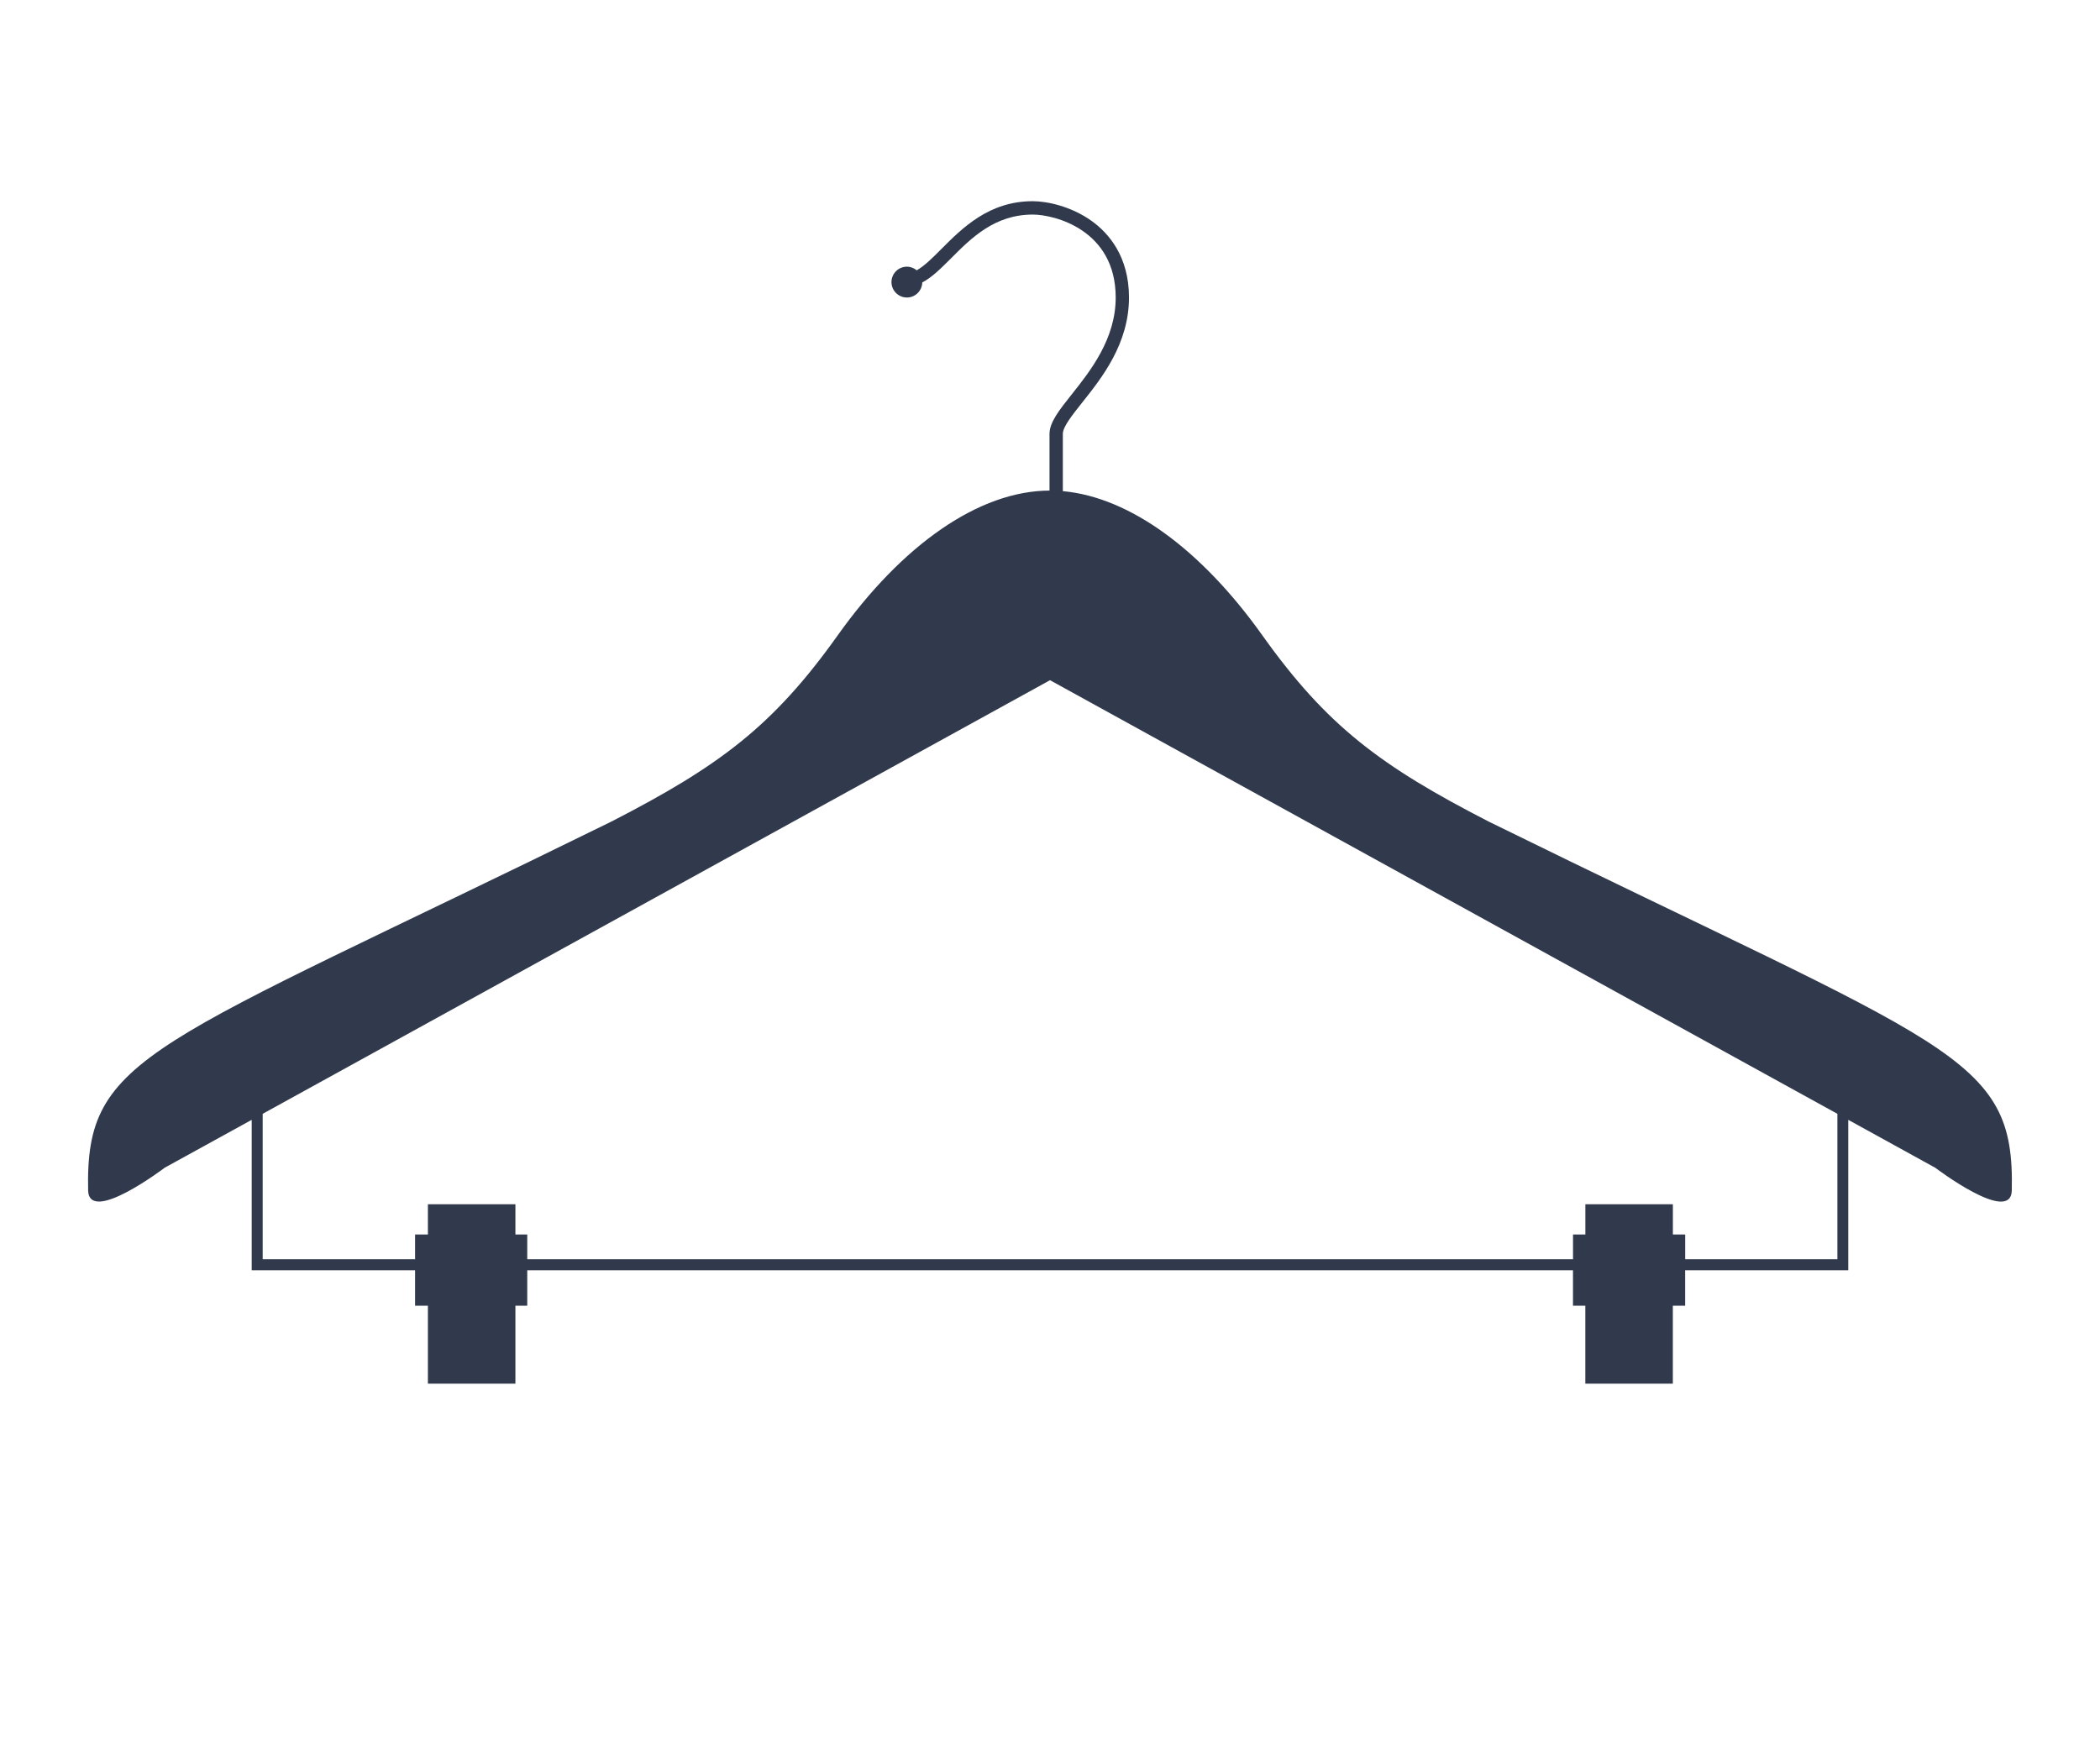 <?xml version="1.0" encoding="iso-8859-1"?>
<!-- Generator: Adobe Illustrator 16.0.0, SVG Export Plug-In . SVG Version: 6.00 Build 0)  -->
<!DOCTYPE svg PUBLIC "-//W3C//DTD SVG 1.1//EN" "http://www.w3.org/Graphics/SVG/1.1/DTD/svg11.dtd">
<svg version="1.1" id="Layer_1" xmlns="http://www.w3.org/2000/svg" xmlns:xlink="http://www.w3.org/1999/xlink" x="0px" y="0px"
	 width="53.395px" height="44.701px" viewBox="0 0 53.395 44.701" style="enable-background:new 0 0 53.395 44.701;"
	 xml:space="preserve">
<path style="fill:#303A4C;" d="M37.85,20.89c-2.739-1.408-4.108-2.425-5.753-4.734c-1.544-2.17-3.365-3.513-5.073-3.667V11.03
	c0-0.176,0.238-0.473,0.49-0.792c0.504-0.632,1.192-1.5,1.192-2.674c0-1.042-0.515-1.633-0.947-1.944
	c-0.518-0.372-1.132-0.504-1.5-0.504c-1.111,0-1.785,0.676-2.327,1.219c-0.226,0.227-0.432,0.433-0.624,0.538
	c-0.067-0.057-0.154-0.092-0.249-0.092c-0.216,0-0.392,0.175-0.392,0.392c0,0.216,0.176,0.392,0.392,0.392
	c0.213,0,0.386-0.171,0.391-0.383c0.243-0.126,0.472-0.355,0.724-0.606c0.523-0.525,1.115-1.12,2.086-1.12
	c0.548,0,2.108,0.387,2.108,2.109c0,1.057-0.646,1.869-1.119,2.464c-0.314,0.396-0.564,0.709-0.564,1.002v1.443
	c-1.796,0.007-3.746,1.379-5.386,3.682c-1.644,2.31-3.013,3.326-5.752,4.734C3.768,26.681,2.163,26.799,2.241,30.28
	c0.04,0.861,1.946-0.587,1.946-0.587L6.4,28.475V32.3h4.154v0.902h0.326v1.982h2.225v-1.982h0.301V32.3h26.589v0.902h0.314v1.982
	h2.225v-1.982h0.313V32.3h4.147v-3.825l2.213,1.219c0,0,1.906,1.448,1.945,0.587C51.232,26.799,49.628,26.681,37.85,20.89z
	 M46.717,32.02h-3.869v-0.629h-0.313v-0.769H40.31v0.769h-0.314v0.629H13.406v-0.629h-0.301v-0.769h-2.225v0.769h-0.326v0.629H6.679
	v-3.698l20.019-11.026l20.02,11.026V32.02z"/>
</svg>

